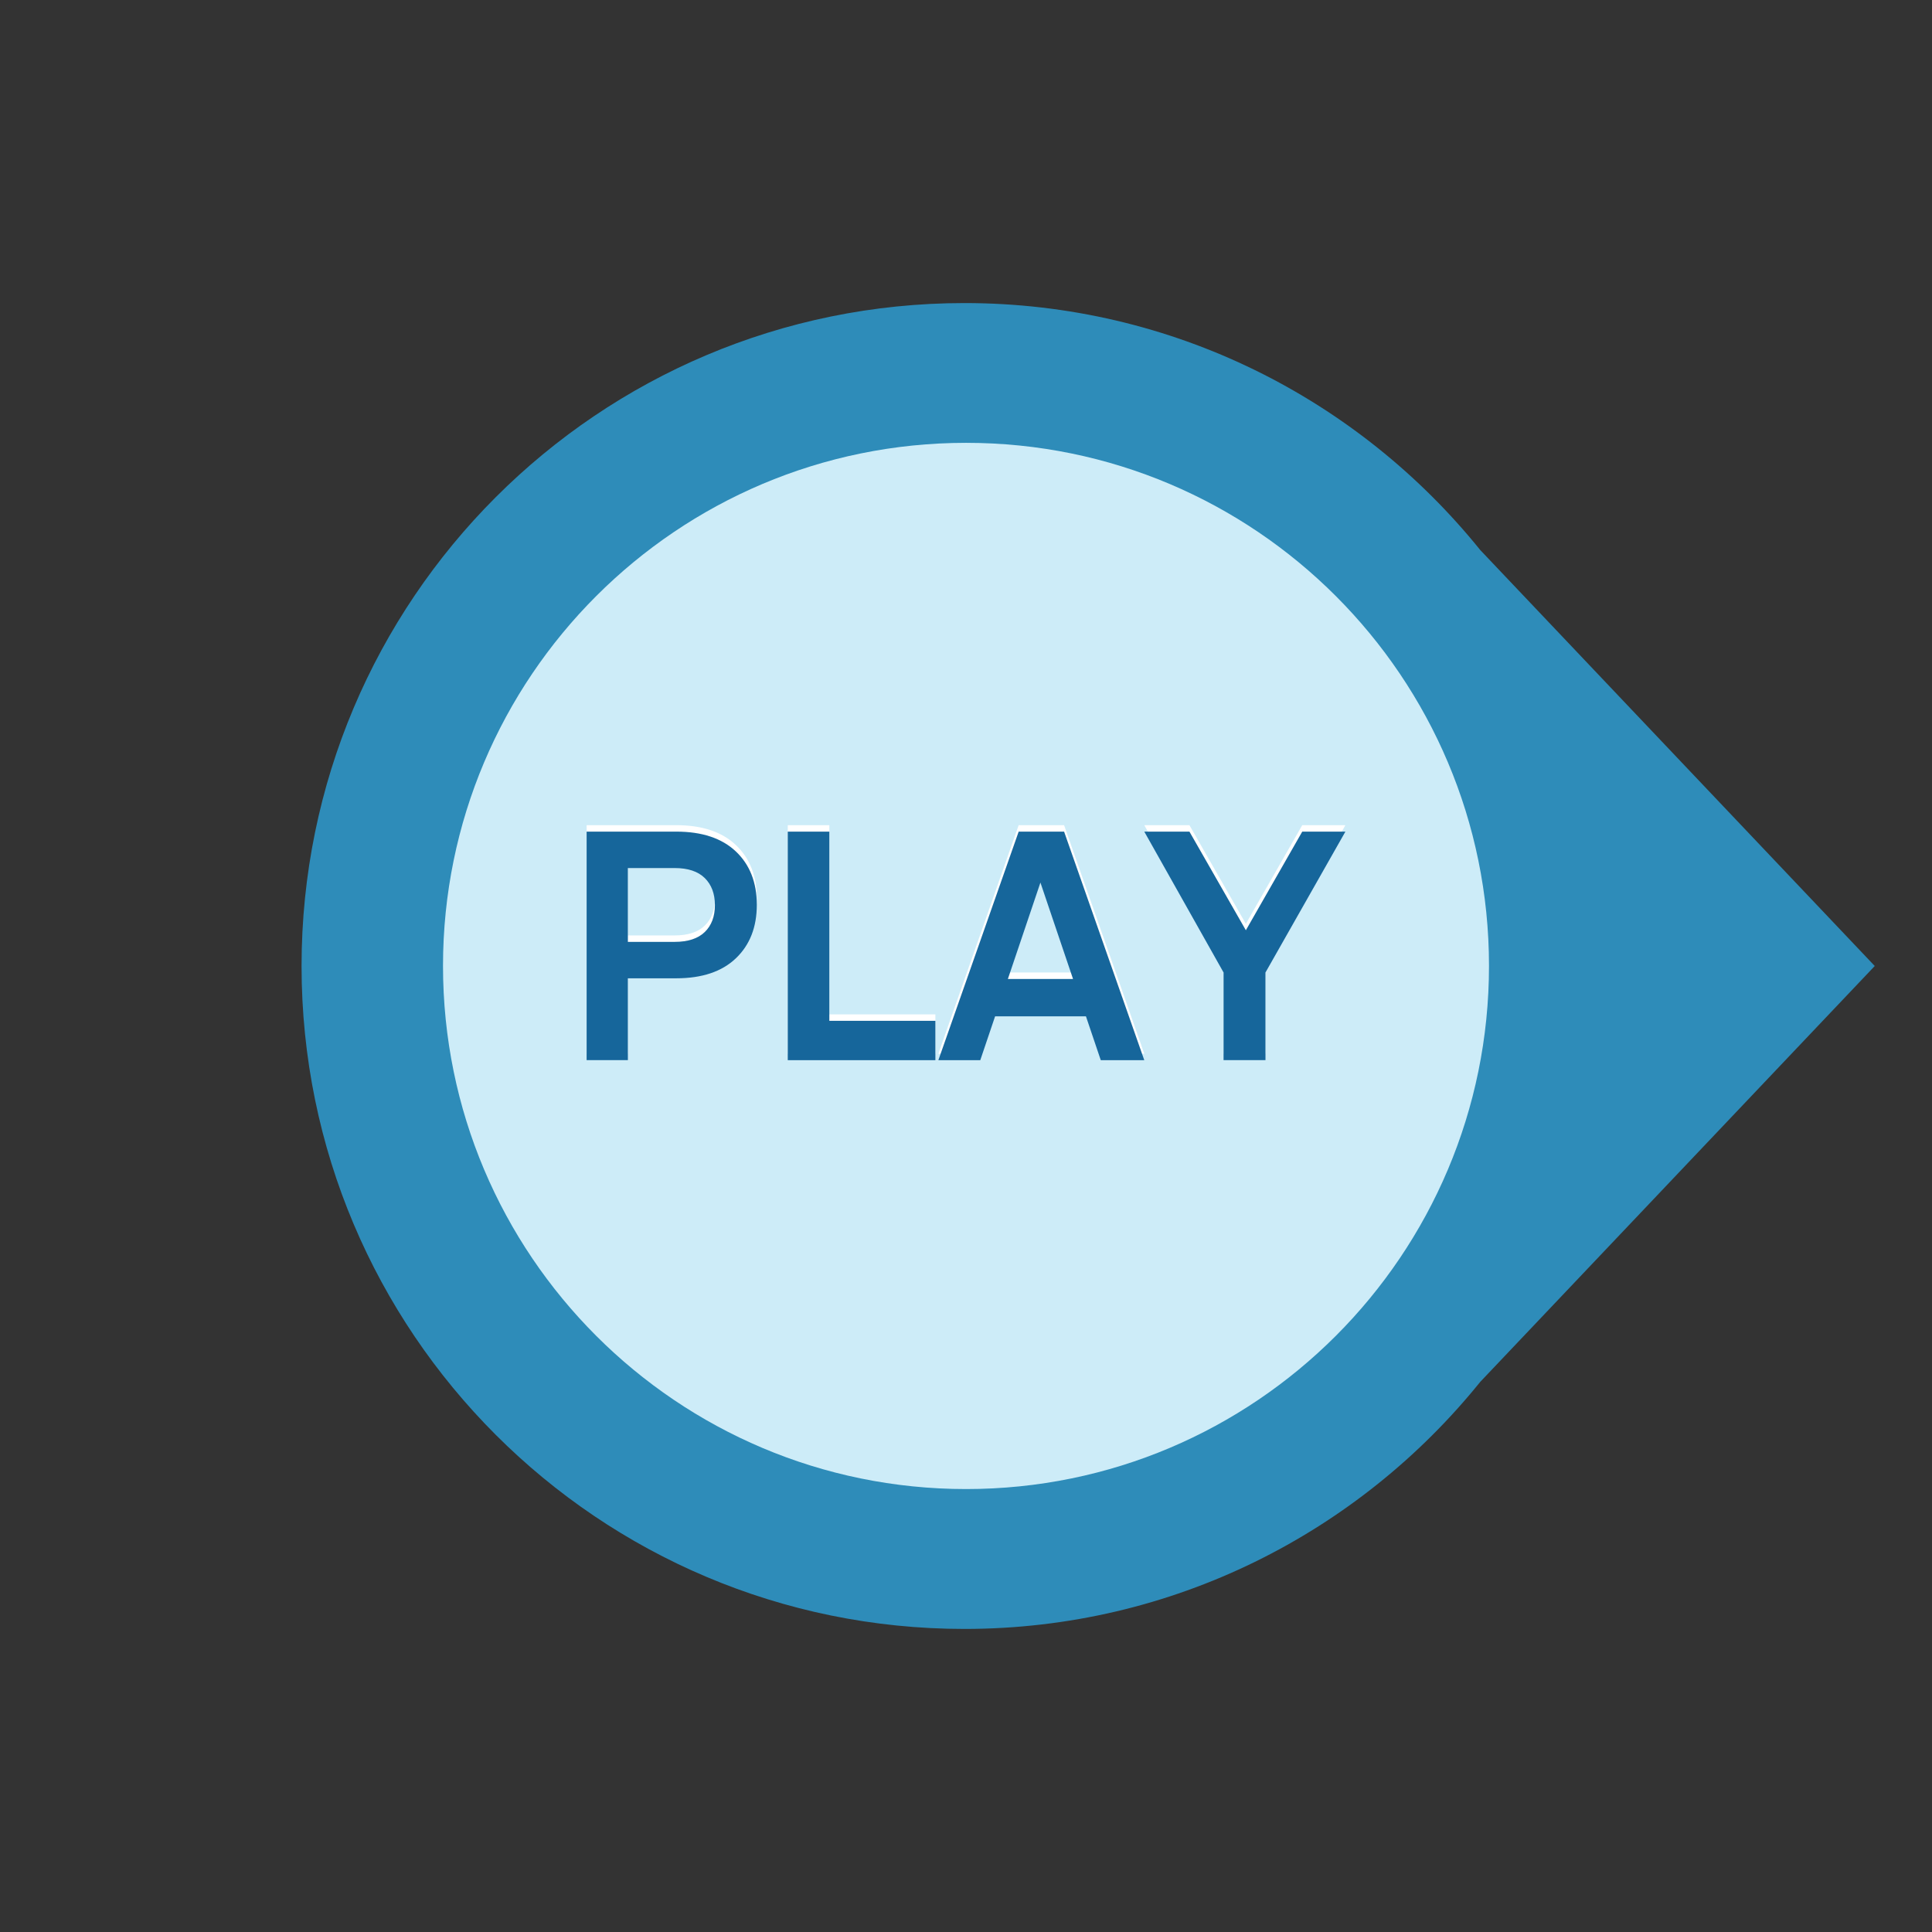 <?xml version="1.0" encoding="utf-8"?>
<!-- Generator: Adobe Illustrator 16.0.0, SVG Export Plug-In . SVG Version: 6.00 Build 0)  -->
<!DOCTYPE svg PUBLIC "-//W3C//DTD SVG 1.1//EN" "http://www.w3.org/Graphics/SVG/1.1/DTD/svg11.dtd">
<svg version="1.1" id="Layer_1" xmlns="http://www.w3.org/2000/svg" xmlns:xlink="http://www.w3.org/1999/xlink" x="0px" y="0px"
	 width="90px" height="90px" viewBox="0 0 90 90" enable-background="new 0 0 90 90" xml:space="preserve">
<rect x="0" y="0" width="90" height="90" fill="#333333" stroke="none"/>
<path fill="#BDBEC0" d="M44.999,45"/>
<path fill="#2E8CB9" d="M44.928,14.118c-17.058,0-30.88,13.827-30.88,30.882c0,17.057,13.822,30.882,30.88,30.882
	c9.706,0,18.37-4.495,24.028-11.51L87.333,45L68.956,25.623C63.298,18.609,54.634,14.118,44.928,14.118z"/>
<path fill="#CDECF8" d="M45.005,20.629c13.456,0,24.358,10.917,24.358,24.366c0,13.458-10.902,24.371-24.358,24.371
	c-13.463,0-24.368-10.912-24.368-24.371C20.637,31.546,31.542,20.629,45.005,20.629z"/>
<g>
	<g>
		<path fill="#FFFFFF" d="M34.279,39.364c0.651,0.616,0.976,1.444,0.976,2.485s-0.325,1.872-0.976,2.493
			c-0.651,0.621-1.577,0.931-2.778,0.931h-2.252v3.814h-1.922V38.44h4.174C32.702,38.44,33.628,38.748,34.279,39.364z M32.83,43.118
			c0.315-0.306,0.473-0.723,0.473-1.254c0-0.531-0.158-0.951-0.473-1.262c-0.315-0.31-0.784-0.465-1.404-0.465h-2.177v3.439h2.177
			C32.046,43.576,32.515,43.423,32.83,43.118z"/>
		<path fill="#FFFFFF" d="M43.574,49.087h-6.877V38.44h1.937v8.814h4.94V49.087z"/>
		<path fill="#FFFFFF" d="M53.305,49.087h-2.027l-0.69-2.042h-4.233l-0.69,2.042h-1.952l3.74-10.646h2.117L53.305,49.087z
			 M49.986,45.303l-1.519-4.49l-1.516,4.49H49.986z"/>
		<path fill="#FFFFFF" d="M62.674,38.44l-3.723,6.562v4.084h-1.953v-4.084l-3.693-6.562h2.103l2.629,4.595l2.627-4.595H62.674z"/>
	</g>
	<g>
		<g>
			<path fill="#16669B" d="M34.279,39.664c0.651,0.616,0.976,1.444,0.976,2.485s-0.325,1.872-0.976,2.493
				c-0.651,0.621-1.577,0.931-2.778,0.931h-2.252v3.813h-1.922V38.74h4.174C32.702,38.74,33.628,39.048,34.279,39.664z
				 M32.83,43.418c0.315-0.306,0.473-0.723,0.473-1.254c0-0.531-0.158-0.951-0.473-1.262c-0.315-0.31-0.784-0.465-1.404-0.465
				h-2.177v3.439h2.177C32.046,43.876,32.515,43.723,32.83,43.418z"/>
			<path fill="#16669B" d="M43.574,49.387h-6.877V38.74h1.937v8.814h4.94V49.387z"/>
			<path fill="#16669B" d="M53.305,49.387h-2.027l-0.69-2.041h-4.233l-0.69,2.041h-1.952l3.74-10.646h2.117L53.305,49.387z
				 M49.986,45.604l-1.519-4.491l-1.516,4.491H49.986z"/>
			<path fill="#16669B" d="M62.674,38.74l-3.723,6.562v4.084h-1.953v-4.084l-3.693-6.562h2.103l2.629,4.595l2.627-4.595H62.674z"/>
		</g>
	</g>
</g>
</svg>
